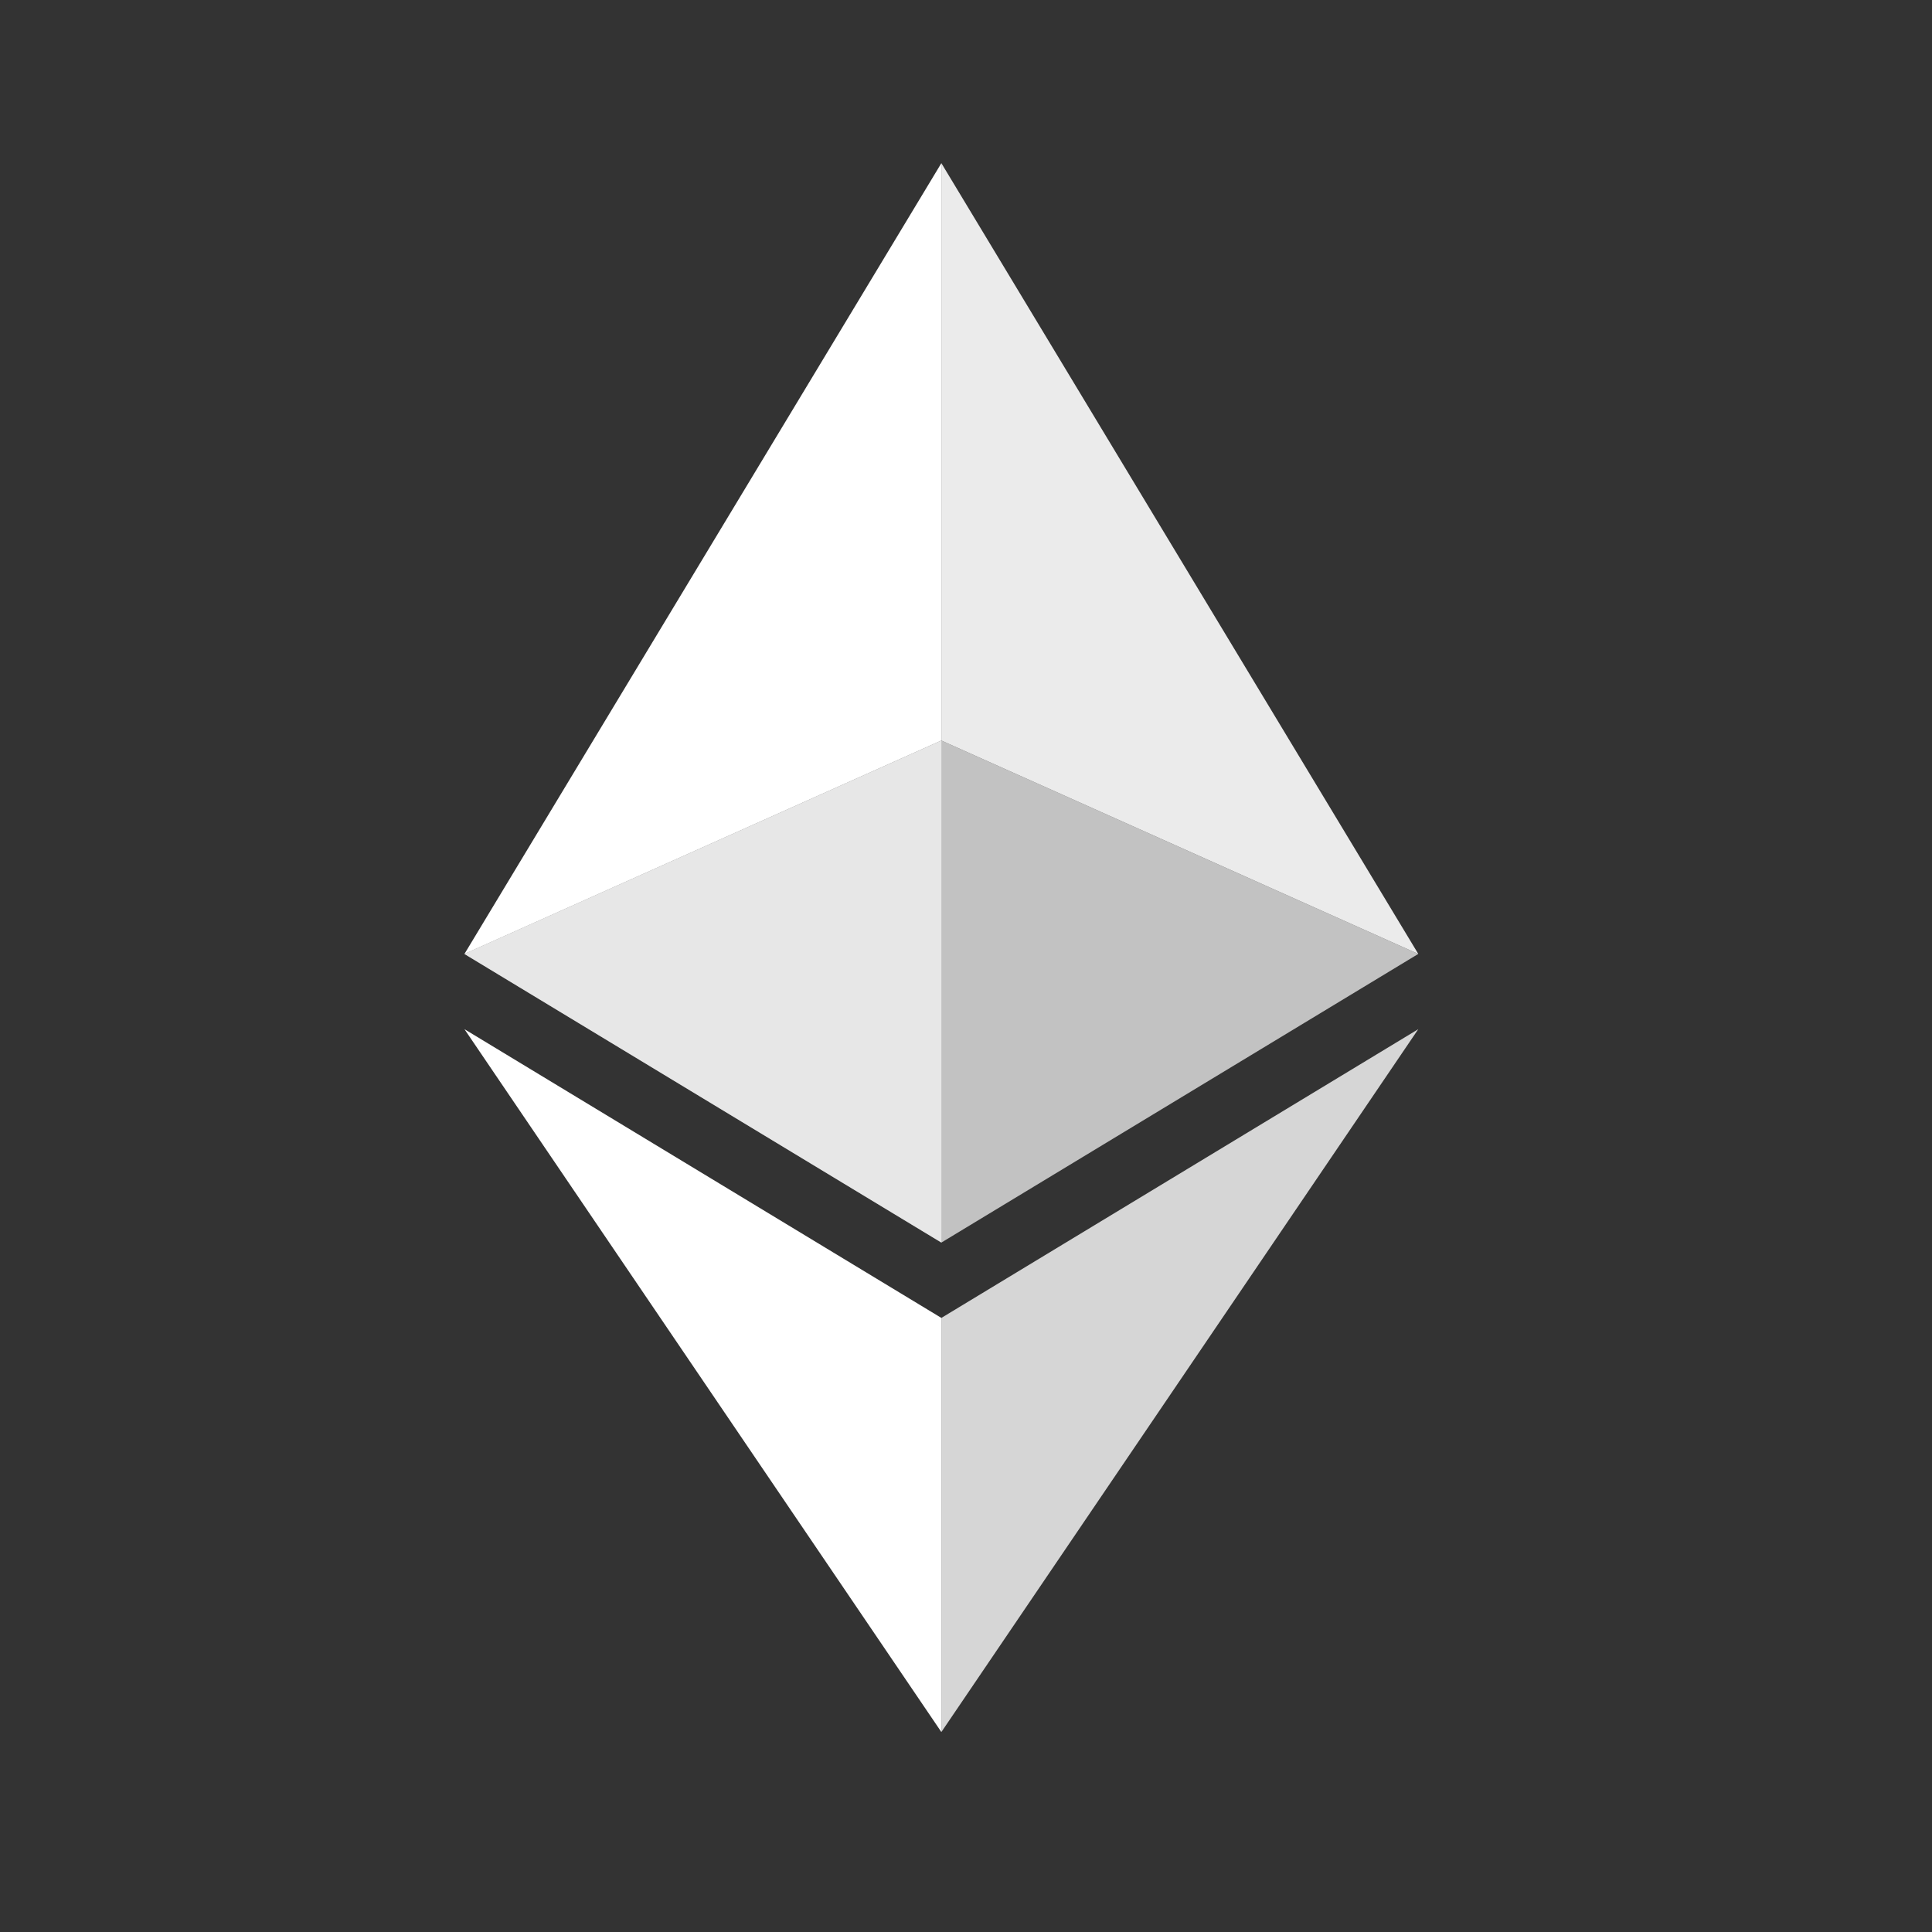 <svg width="20" height="20" viewBox="0 0 20 20" fill="none" xmlns="http://www.w3.org/2000/svg">
  <rect x="0" y="0" width="20" height="20" fill="#333333" stroke="none"/>
  <path opacity="0.9" d="M9.745 1.689V7.666L14.682 9.875L9.745 1.689Z" fill="white"/>
  <path d="M9.745 1.689V7.666L4.808 9.875L9.745 1.689Z" fill="white"/>
  <path opacity="0.7" d="M9.745 7.666L4.807 9.875L9.745 12.863L14.682 9.875L9.745 7.666Z" fill="white"/>
  <path opacity="0.6" d="M9.745 7.666L4.807 9.875L9.745 12.863V7.666Z" fill="white"/>
  <path d="M4.808 10.654L9.745 17.93V13.643L4.808 10.654Z" fill="white"/>
  <path opacity="0.8" d="M14.682 10.654L9.745 17.93V13.643L14.682 10.654Z" fill="white"/>
</svg>
